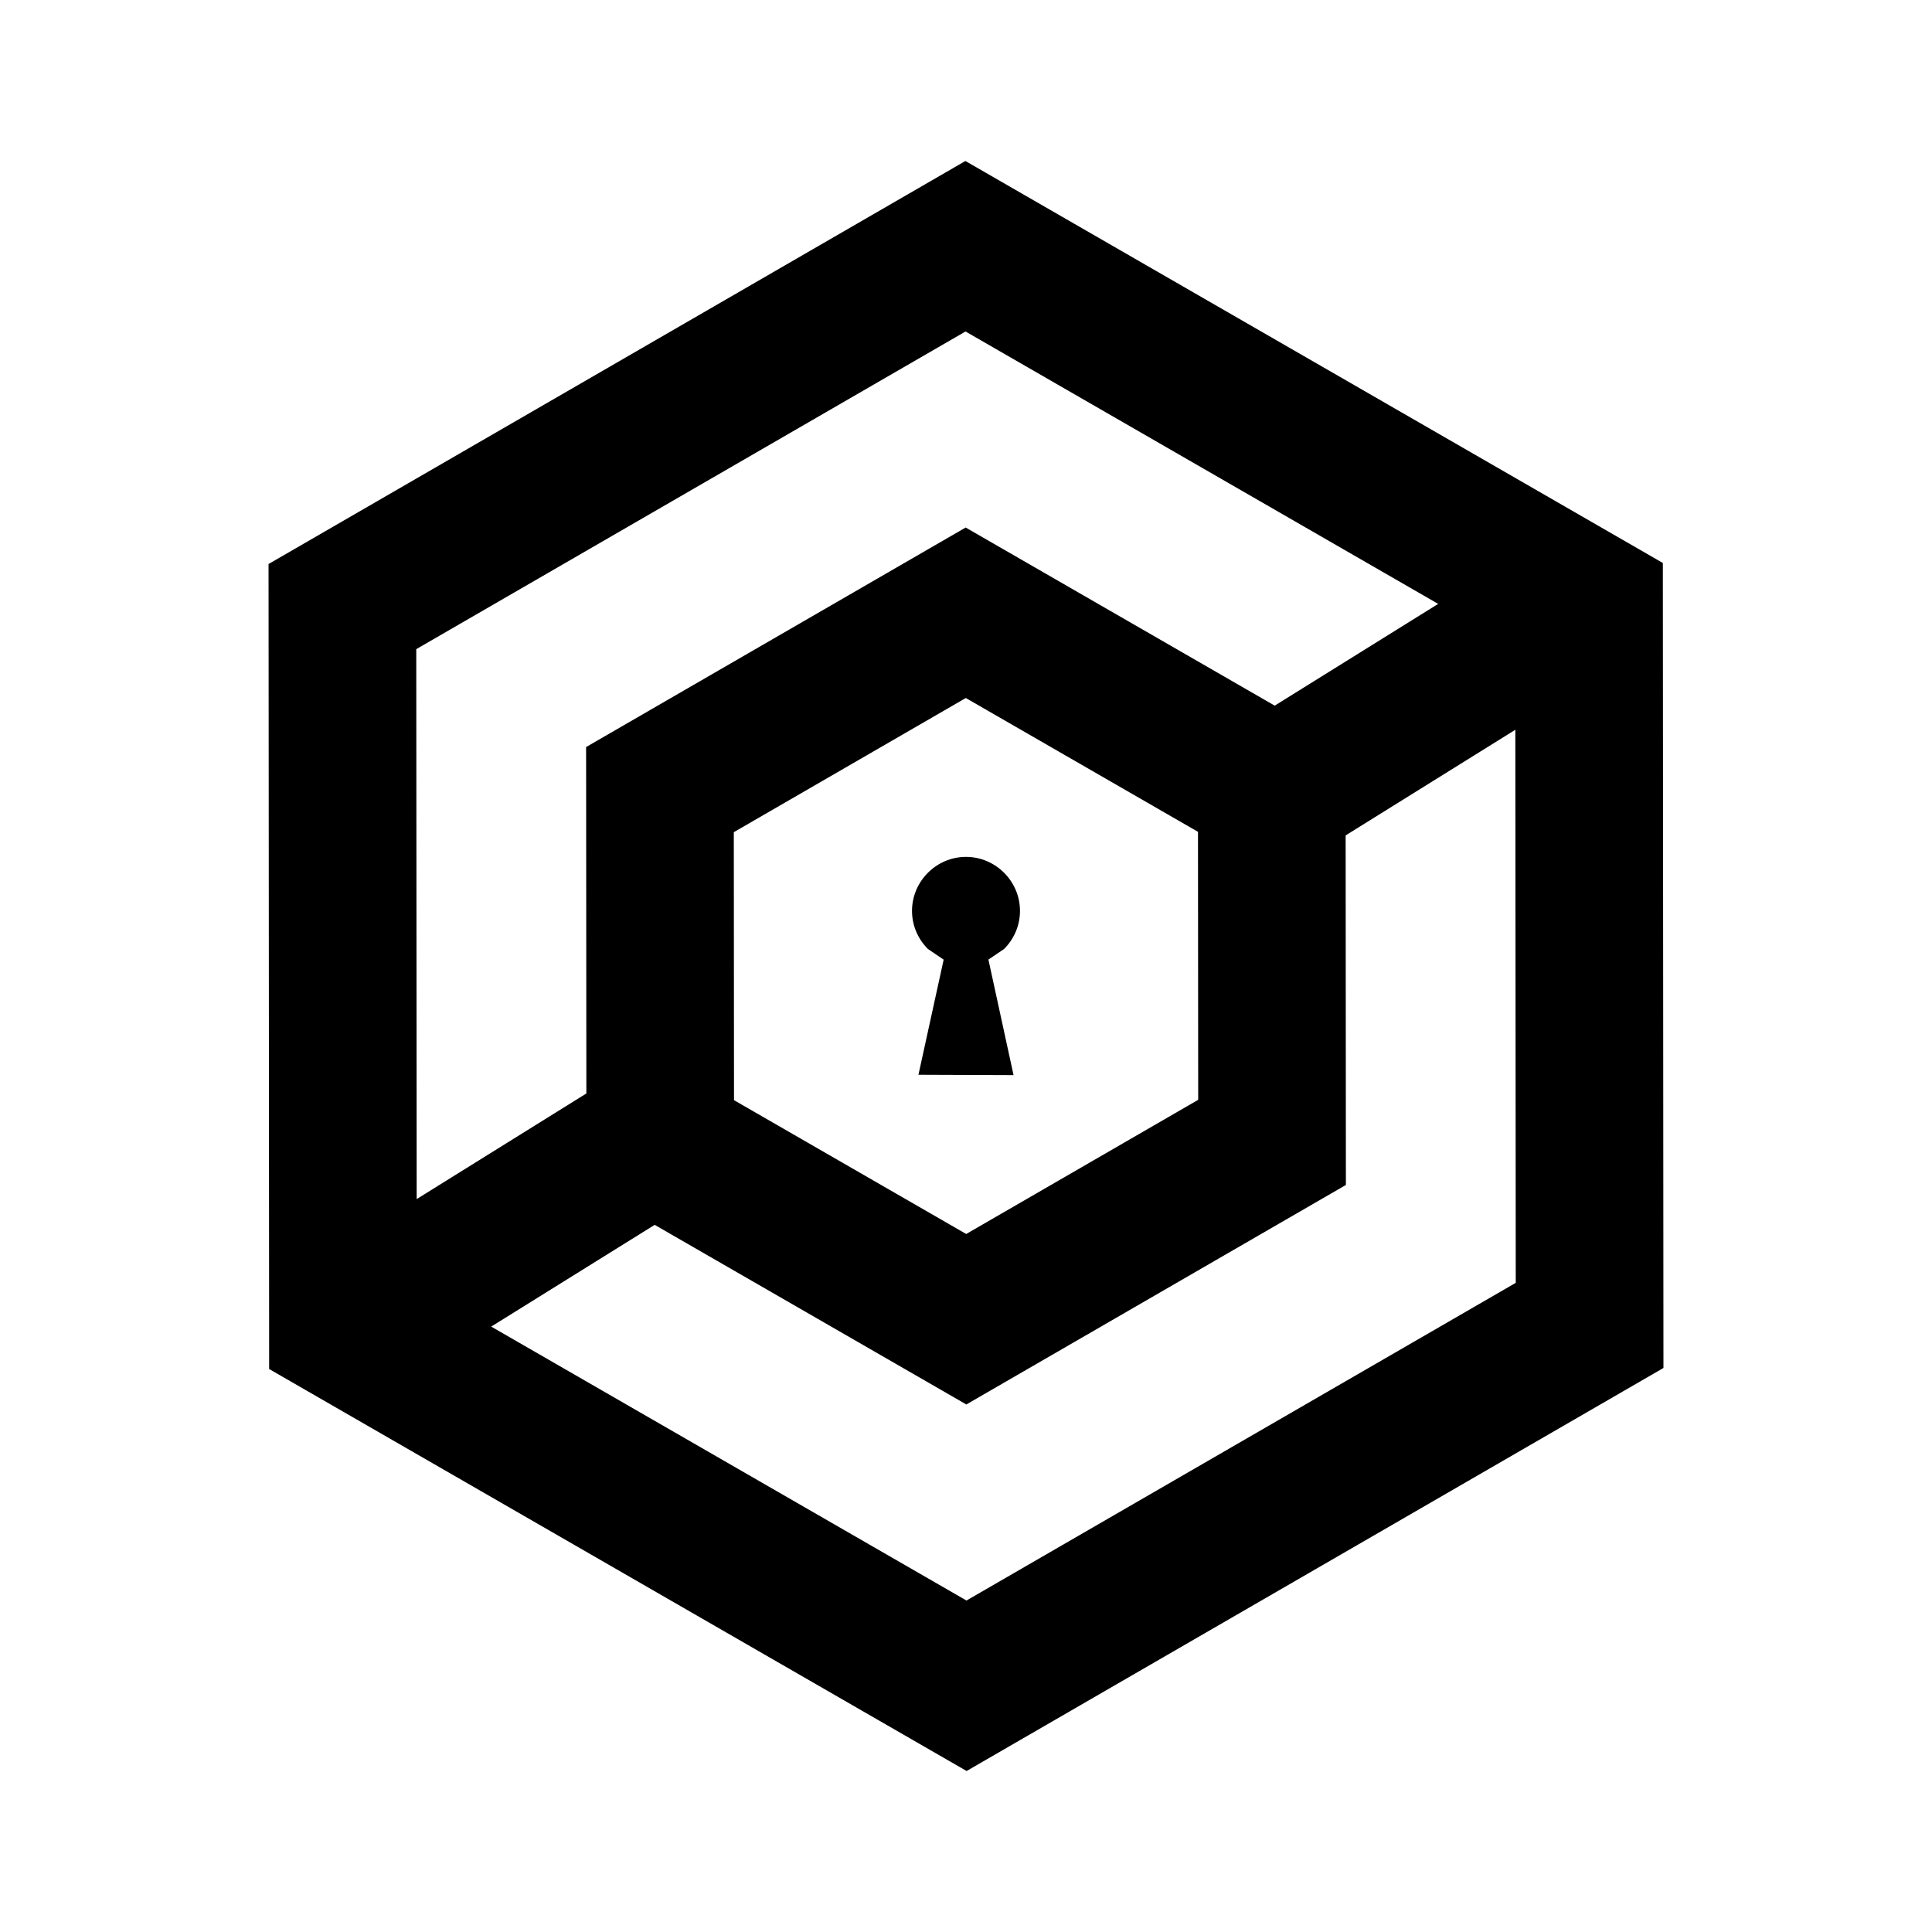 ﻿<?xml version="1.0" encoding="utf-8"?>
<svg version="1.1" viewBox="0 0 192 192" width="192" height="192" style="stroke:none;stroke-linecap:butt;stroke-linejoin:miter;stroke-width:1;stroke-dasharray:none;fill:#000000;fill-opacity:1;fill-rule:evenodd" font-family="Arial" font-size="15px" xmlns:xlink="http://www.w3.org/1999/xlink" xmlns="http://www.w3.org/2000/svg">
  <path id="Union" d="M150.592,72.524L133.728,83.021L133.75,113.524L133.754,117.759L130.087,119.88L99.699,137.455L96.033,139.575L92.363,137.46L65.061,121.725L48.816,131.836L96.047,159.058L150.633,127.488L150.592,72.524zM95.98,69.367L72.925,82.701L72.945,109.334L96.02,122.633L119.075,109.299L119.055,82.666C111.363,78.233 103.672,73.8 95.98,69.367zM95.953,32.942L41.367,64.512L41.408,119.164L58.272,108.668L58.25,78.476L58.246,74.241L61.913,72.12L92.301,54.545C93.523,53.839 94.745,53.132 95.967,52.425L99.637,54.54L126.679,70.126L142.924,60.014L95.953,32.942zM95.94,16L99.61,18.115L161.582,53.833L165.252,55.948L165.255,60.184L165.309,131.713L165.312,135.948L161.645,138.069L99.726,173.88L96.06,176L92.39,173.885L30.418,138.167L26.748,136.052L26.745,131.816L26.691,60.287L26.688,56.052L30.355,53.931L92.274,18.12C93.496,17.414 94.718,16.707 95.94,16z" />
  <path id="Union1" d="M96,85.156C98.943,85.156 101.365,87.579 101.365,90.522C101.365,91.993 100.76,93.335 99.786,94.308L98.228,95.362L100.726,106.844L91.274,106.808L93.78,95.368L92.214,94.308C91.24,93.335 90.635,91.993 90.635,90.522C90.635,87.579 93.057,85.156 96,85.156z" />
</svg>